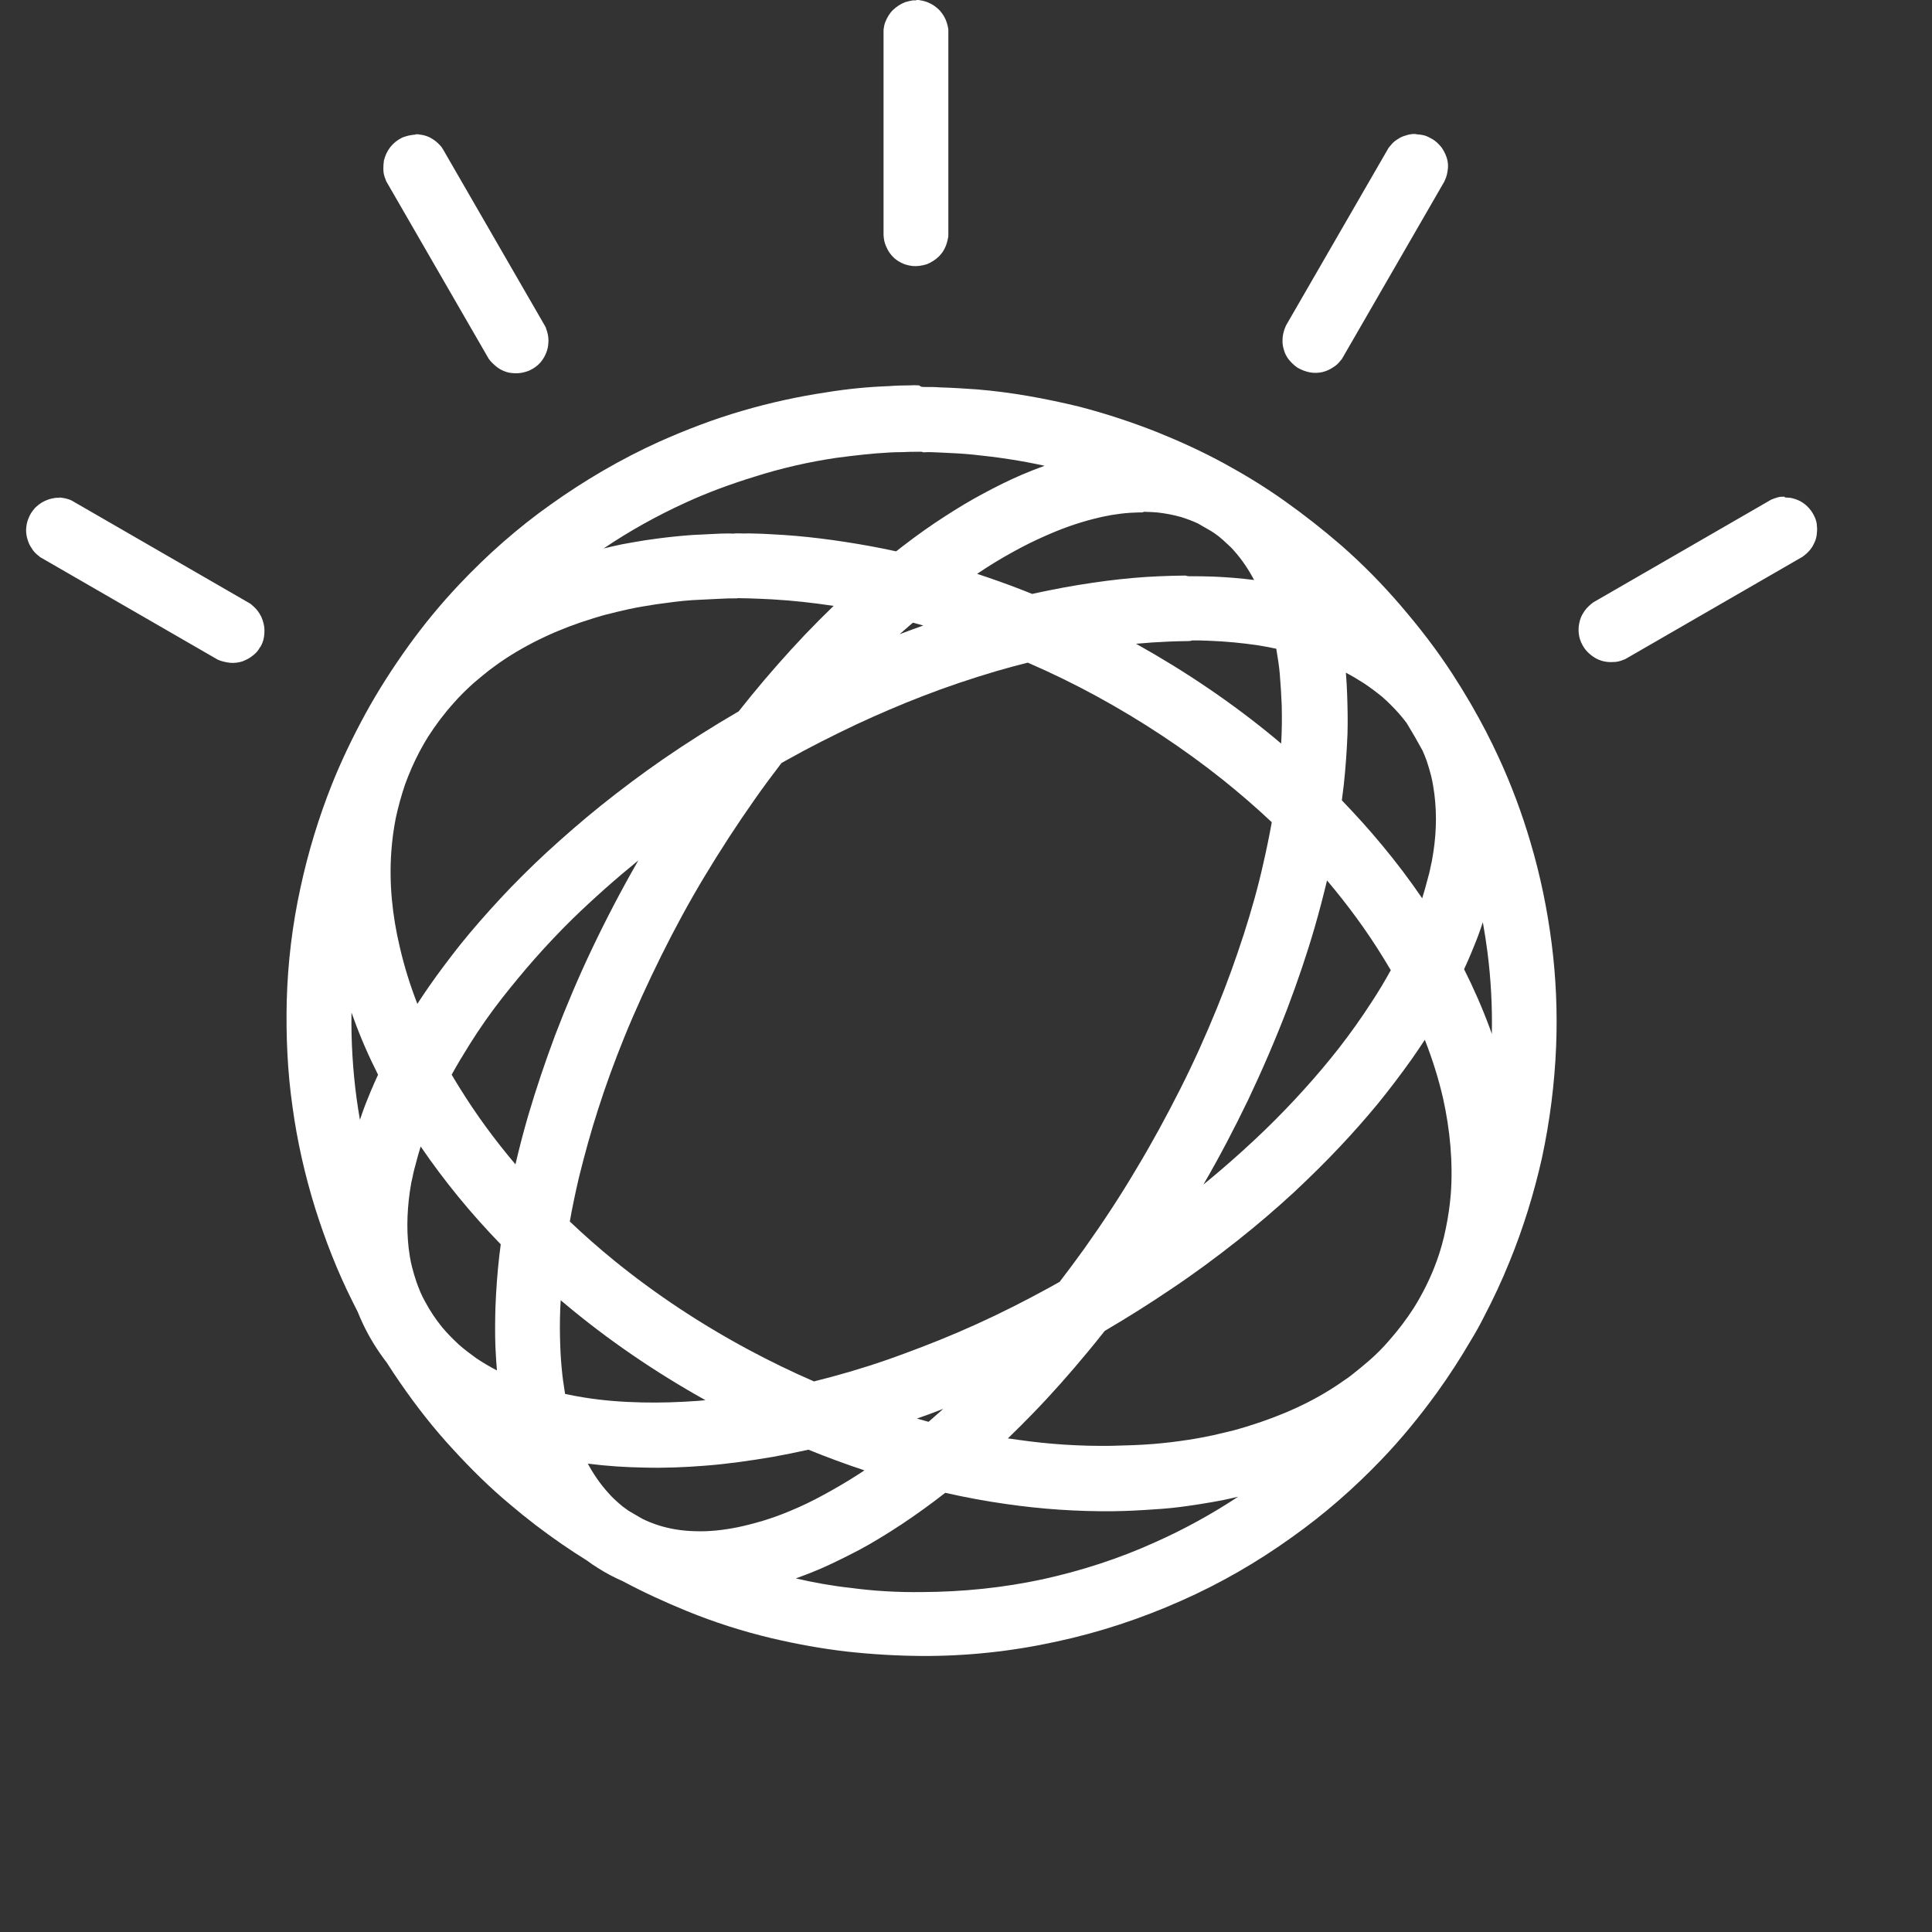 <svg width="56" height="56" viewBox="0 0 56 56" fill="none" xmlns="http://www.w3.org/2000/svg">
  <rect x="0" y="0" width="56" height="56" fill="#333333" stroke="none"/>
  <path fill-rule="evenodd" clip-rule="evenodd"
        d="M35.162 16.713C34.946 16.705 34.721 16.702 34.509 16.702C34.467 16.706 34.42 16.702 34.365 16.683L34.358 16.683C34.106 16.687 33.854 16.691 33.606 16.703C33.094 16.723 32.587 16.771 32.088 16.834C31.539 16.906 30.977 16.995 30.429 17.108C30.259 17.142 30.088 17.177 29.918 17.215C29.498 17.046 29.073 16.887 28.643 16.741C28.537 16.704 28.43 16.668 28.322 16.632L28.351 16.614C28.679 16.392 29.018 16.186 29.366 15.996C29.662 15.832 29.971 15.676 30.29 15.537C30.747 15.332 31.209 15.165 31.692 15.042C32.037 14.951 32.393 14.889 32.755 14.864C32.799 14.863 32.844 14.861 32.889 14.858C32.958 14.855 33.029 14.851 33.101 14.852L33.114 14.85C33.136 14.847 33.149 14.845 33.147 14.834C33.169 14.836 33.194 14.836 33.219 14.837C33.244 14.837 33.269 14.838 33.291 14.839C33.372 14.841 33.46 14.847 33.548 14.854C33.788 14.881 34.019 14.925 34.247 14.99C34.41 15.043 34.569 15.101 34.724 15.174C34.855 15.247 34.986 15.323 35.116 15.4C35.185 15.445 35.253 15.492 35.319 15.542L35.32 15.543C35.406 15.614 35.492 15.686 35.573 15.767L35.575 15.768L35.575 15.768C35.64 15.828 35.706 15.888 35.759 15.952C35.991 16.209 36.187 16.502 36.351 16.811C35.955 16.762 35.558 16.728 35.162 16.713ZM42.607 20.358C42.444 20.079 42.275 19.805 42.099 19.534C41.651 18.843 41.155 18.201 40.617 17.573C40.08 16.945 39.494 16.347 38.868 15.801C38.344 15.348 37.8 14.921 37.235 14.52C36.673 14.12 36.087 13.763 35.485 13.434C34.866 13.097 34.224 12.802 33.566 12.536C32.817 12.238 32.051 11.987 31.271 11.784C30.298 11.55 29.32 11.369 28.319 11.287C27.969 11.263 27.619 11.239 27.262 11.229C27.103 11.217 26.928 11.215 26.762 11.217L26.752 11.216C26.715 11.213 26.684 11.21 26.644 11.171C26.561 11.163 26.461 11.164 26.37 11.17C26.171 11.172 25.971 11.175 25.764 11.192C25.156 11.214 24.55 11.274 23.95 11.372C23.13 11.495 22.32 11.673 21.525 11.905C20.702 12.143 19.882 12.457 19.096 12.808C18 13.305 16.949 13.92 15.976 14.614C15.011 15.295 14.116 16.087 13.306 16.946C12.781 17.502 12.294 18.092 11.847 18.712C11.387 19.352 10.962 20.011 10.587 20.698C10.228 21.357 9.902 22.033 9.627 22.719C9.238 23.694 8.931 24.701 8.71 25.728C8.473 26.81 8.34 27.912 8.311 29.02C8.288 30.029 8.332 31.056 8.476 32.063C8.611 33.065 8.837 34.061 9.136 35.023C9.426 35.943 9.783 36.862 10.221 37.732C10.269 37.831 10.319 37.929 10.369 38.026C10.416 38.144 10.466 38.259 10.52 38.373C10.71 38.775 10.944 39.151 11.213 39.499C11.338 39.696 11.467 39.891 11.6 40.082C12.073 40.768 12.578 41.414 13.139 42.018C13.649 42.575 14.192 43.113 14.774 43.598C15.254 44.008 15.766 44.399 16.286 44.757C16.524 44.921 16.766 45.079 17.012 45.232C17.11 45.305 17.211 45.375 17.316 45.44C17.547 45.588 17.791 45.719 18.046 45.829C18.651 46.152 19.282 46.442 19.912 46.699C20.711 47.025 21.535 47.288 22.375 47.487C23.087 47.653 23.807 47.786 24.541 47.871C25.267 47.951 25.992 47.994 26.715 47.999C28.02 48.006 29.329 47.866 30.616 47.584C31.862 47.317 33.069 46.918 34.232 46.401C35.361 45.903 36.437 45.283 37.45 44.555C38.383 43.894 39.246 43.139 40.04 42.31C40.625 41.701 41.159 41.045 41.651 40.366C42.001 39.88 42.328 39.376 42.63 38.858C42.77 38.63 42.899 38.397 43.019 38.158C43.289 37.642 43.535 37.114 43.753 36.575C44.151 35.603 44.465 34.586 44.695 33.56C44.923 32.497 45.061 31.416 45.105 30.33C45.145 29.332 45.102 28.333 44.975 27.343C44.85 26.364 44.649 25.382 44.366 24.429C44.12 23.589 43.808 22.75 43.44 21.955C43.206 21.445 42.948 20.95 42.67 20.467C42.649 20.43 42.628 20.394 42.607 20.358ZM40.772 20.957C40.933 21.22 41.087 21.486 41.234 21.757C41.275 21.85 41.314 21.945 41.35 22.043C41.4 22.188 41.442 22.338 41.479 22.479L41.48 22.482C41.503 22.58 41.526 22.678 41.541 22.78C41.65 23.412 41.644 24.059 41.549 24.685L41.504 24.956C41.489 25.016 41.477 25.077 41.464 25.138C41.452 25.198 41.44 25.259 41.424 25.319L41.307 25.754C41.281 25.849 41.252 25.944 41.223 26.038C40.861 25.507 40.473 24.994 40.061 24.499C39.689 24.049 39.298 23.618 38.894 23.198C38.914 23.044 38.934 22.889 38.952 22.734C39.003 22.251 39.039 21.759 39.058 21.268C39.069 20.884 39.061 20.501 39.047 20.113C39.039 19.905 39.028 19.701 39.011 19.498C39.189 19.592 39.364 19.695 39.534 19.805C39.714 19.925 39.891 20.058 40.06 20.195C40.237 20.348 40.403 20.518 40.559 20.693C40.633 20.778 40.704 20.867 40.772 20.957ZM36.993 18.804C36.819 18.766 36.644 18.733 36.468 18.705C36 18.636 35.528 18.591 35.054 18.573C35.005 18.571 34.956 18.57 34.908 18.568C34.791 18.564 34.675 18.56 34.558 18.563C34.519 18.577 34.477 18.584 34.435 18.582H34.435C34.236 18.585 34.037 18.588 33.842 18.598C33.541 18.611 33.235 18.631 32.93 18.66C34.352 19.454 35.708 20.368 36.956 21.402C37.016 21.452 37.076 21.503 37.135 21.553C37.158 21.181 37.16 20.806 37.151 20.435C37.139 20.134 37.12 19.833 37.095 19.533C37.075 19.299 37.037 19.066 36.998 18.832L36.998 18.83C36.996 18.821 36.995 18.813 36.993 18.804ZM26.762 18.131C26.662 18.103 26.562 18.075 26.462 18.048C26.369 18.127 26.278 18.206 26.187 18.285C26.15 18.318 26.113 18.351 26.077 18.384C26.096 18.376 26.116 18.369 26.136 18.361C26.344 18.282 26.553 18.205 26.762 18.131ZM22.651 22.117C22.696 22.092 22.741 22.066 22.786 22.041C23.451 21.667 24.142 21.32 24.834 20.992C25.458 20.703 26.092 20.429 26.73 20.183C27.431 19.91 28.15 19.669 28.874 19.455C29.18 19.366 29.484 19.283 29.79 19.207C30.471 19.501 31.139 19.827 31.791 20.183C33.071 20.882 34.293 21.686 35.436 22.595C35.926 22.988 36.404 23.4 36.863 23.832C36.792 24.228 36.711 24.622 36.621 25.012C36.469 25.704 36.272 26.394 36.055 27.071C35.821 27.794 35.565 28.505 35.278 29.209C34.951 30.013 34.597 30.8 34.204 31.577C33.811 32.353 33.397 33.117 32.949 33.862C32.478 34.661 31.967 35.436 31.433 36.187C31.198 36.514 30.958 36.837 30.715 37.154C30.612 37.212 30.51 37.269 30.407 37.326C29.704 37.712 28.988 38.074 28.262 38.401C27.591 38.706 26.911 38.977 26.222 39.231C25.521 39.493 24.808 39.72 24.085 39.914C23.922 39.958 23.758 40 23.593 40.041C22.948 39.761 22.314 39.453 21.696 39.121C20.318 38.382 19.007 37.517 17.796 36.533C17.355 36.173 16.928 35.797 16.516 35.406C16.591 34.981 16.68 34.561 16.779 34.137C16.943 33.473 17.125 32.809 17.334 32.161C17.559 31.455 17.816 30.756 18.094 30.069C18.421 29.265 18.782 28.481 19.168 27.701C19.555 26.921 19.969 26.156 20.417 25.412C20.877 24.646 21.364 23.897 21.878 23.167C22.128 22.811 22.386 22.462 22.651 22.117ZM21.411 20.619C21.528 20.471 21.645 20.325 21.763 20.18C22.264 19.567 22.787 18.973 23.331 18.398C23.603 18.114 23.88 17.836 24.162 17.562C23.569 17.472 22.971 17.406 22.37 17.372C22.145 17.361 21.92 17.35 21.703 17.344C21.655 17.342 21.603 17.341 21.551 17.341C21.499 17.34 21.447 17.34 21.398 17.338C21.39 17.338 21.381 17.34 21.371 17.341C21.355 17.344 21.337 17.347 21.318 17.344C21.177 17.341 21.03 17.348 20.883 17.355L20.07 17.395C19.728 17.418 19.384 17.465 19.04 17.513L19.04 17.513L19.037 17.513C18.772 17.555 18.508 17.596 18.246 17.652C18.183 17.667 18.119 17.682 18.055 17.696L18.054 17.696C17.926 17.725 17.798 17.755 17.677 17.788C17.515 17.823 17.356 17.873 17.197 17.922C16.247 18.211 15.327 18.626 14.501 19.193L14.5 19.194C14.392 19.271 14.284 19.348 14.171 19.434C14.015 19.56 13.858 19.685 13.71 19.815C13.514 19.993 13.326 20.176 13.15 20.378C12.873 20.685 12.629 21.011 12.405 21.36C12.341 21.463 12.28 21.568 12.222 21.674C12.2 21.713 12.179 21.752 12.158 21.791C11.997 22.097 11.859 22.413 11.742 22.735C11.633 23.056 11.542 23.384 11.471 23.716C11.409 24.033 11.366 24.353 11.343 24.676C11.275 25.606 11.371 26.539 11.588 27.451C11.716 28.008 11.888 28.561 12.097 29.097C12.209 28.925 12.324 28.755 12.44 28.587C12.726 28.176 13.03 27.776 13.339 27.383C13.709 26.924 14.093 26.488 14.498 26.05C14.924 25.59 15.371 25.148 15.835 24.717C16.346 24.249 16.864 23.796 17.405 23.361C17.992 22.89 18.594 22.44 19.212 22.011C19.927 21.519 20.661 21.055 21.411 20.619ZM13.092 31.15C13.253 30.856 13.429 30.566 13.607 30.281C13.896 29.82 14.207 29.374 14.542 28.945C14.85 28.553 15.172 28.163 15.502 27.788C15.851 27.393 16.213 27.01 16.589 26.64C17.201 26.045 17.84 25.479 18.502 24.94C18.02 25.779 17.571 26.636 17.156 27.509C16.769 28.323 16.416 29.156 16.091 30.005C15.807 30.766 15.548 31.531 15.317 32.312C15.178 32.788 15.053 33.267 14.941 33.749C14.347 33.049 13.799 32.303 13.316 31.52C13.239 31.398 13.165 31.274 13.092 31.15ZM10.958 31.151C10.687 30.614 10.445 30.063 10.242 29.495C10.223 29.446 10.205 29.398 10.188 29.349C10.175 30.186 10.226 31.024 10.338 31.854C10.366 32.056 10.398 32.258 10.433 32.459C10.453 32.397 10.475 32.334 10.497 32.271C10.572 32.054 10.66 31.84 10.748 31.626L10.749 31.625C10.815 31.466 10.886 31.309 10.958 31.151ZM14.404 39.722C14.197 39.616 13.997 39.497 13.803 39.367C13.63 39.242 13.453 39.11 13.293 38.967C13.124 38.81 12.963 38.647 12.819 38.475C12.632 38.246 12.467 37.999 12.327 37.738C12.221 37.554 12.145 37.364 12.072 37.161C12.022 37.016 11.98 36.867 11.943 36.725C11.919 36.626 11.896 36.527 11.88 36.424C11.777 35.8 11.791 35.169 11.878 34.547L11.922 34.276C11.938 34.216 11.95 34.156 11.963 34.095C11.975 34.034 11.987 33.973 12.003 33.913L12.12 33.478C12.143 33.395 12.167 33.313 12.193 33.231C12.536 33.734 12.902 34.221 13.289 34.694C13.678 35.17 14.088 35.627 14.514 36.067C14.499 36.18 14.485 36.293 14.472 36.406C14.416 36.898 14.38 37.39 14.361 37.881C14.35 38.264 14.346 38.652 14.36 39.04C14.363 39.092 14.366 39.145 14.369 39.198C14.378 39.372 14.388 39.548 14.404 39.722ZM17.038 42.424C17.201 42.727 17.398 43.014 17.628 43.268C17.682 43.332 17.735 43.385 17.793 43.441C17.875 43.522 17.961 43.594 18.048 43.666L18.049 43.667C18.105 43.709 18.162 43.751 18.22 43.791C18.35 43.869 18.481 43.945 18.613 44.02C18.769 44.098 18.931 44.162 19.094 44.214C19.435 44.322 19.797 44.375 20.159 44.383C20.571 44.398 20.985 44.347 21.387 44.267C21.628 44.216 21.854 44.157 22.085 44.09C22.362 44.005 22.638 43.908 22.905 43.794C23.229 43.66 23.546 43.508 23.854 43.339C24.213 43.145 24.558 42.943 24.895 42.725C24.949 42.69 25.002 42.654 25.056 42.619C24.509 42.438 23.968 42.238 23.433 42.02C23.087 42.097 22.739 42.167 22.39 42.23C21.74 42.34 21.081 42.435 20.43 42.484C19.854 42.53 19.266 42.554 18.689 42.539C18.137 42.53 17.585 42.495 17.038 42.424ZM20.448 40.585C20.378 40.592 20.307 40.598 20.236 40.605C19.691 40.644 19.144 40.663 18.602 40.65C18.038 40.639 17.477 40.595 16.924 40.506C16.743 40.477 16.561 40.443 16.38 40.404C16.378 40.393 16.376 40.381 16.374 40.369C16.335 40.135 16.301 39.893 16.281 39.658C16.251 39.362 16.239 39.065 16.232 38.76C16.224 38.403 16.23 38.045 16.252 37.688L16.335 37.758C17.61 38.832 18.997 39.775 20.448 40.585ZM26.577 41.118C26.689 41.15 26.802 41.181 26.915 41.212C26.981 41.155 27.047 41.097 27.112 41.039C27.189 40.972 27.265 40.905 27.34 40.837C27.197 40.892 27.053 40.947 26.909 41C26.798 41.04 26.687 41.079 26.577 41.118ZM32.02 38.578C31.861 38.78 31.7 38.98 31.535 39.178C31.023 39.796 30.49 40.403 29.927 40.981C29.693 41.222 29.456 41.459 29.214 41.692C29.309 41.706 29.404 41.719 29.5 41.732C30.397 41.862 31.302 41.921 32.209 41.908C32.621 41.898 33.034 41.887 33.449 41.853C33.779 41.825 34.109 41.786 34.437 41.735C34.688 41.698 34.936 41.648 35.183 41.597L35.753 41.461C35.906 41.421 36.051 41.376 36.197 41.332L36.197 41.332L36.197 41.331L36.197 41.331C37.138 41.039 38.047 40.642 38.86 40.081L38.862 40.079L38.862 40.079C38.983 39.997 39.105 39.916 39.222 39.82C39.379 39.694 39.535 39.569 39.683 39.439C39.892 39.258 40.087 39.062 40.267 38.852C40.528 38.557 40.765 38.243 40.978 37.913C41.244 37.487 41.472 37.029 41.644 36.552C41.758 36.242 41.842 35.928 41.908 35.605C41.976 35.278 42.024 34.948 42.052 34.616C42.12 33.686 42.029 32.743 41.829 31.84C41.697 31.264 41.517 30.692 41.299 30.139C41.178 30.324 41.053 30.508 40.925 30.692C40.605 31.142 40.276 31.577 39.93 32.001C39.575 32.43 39.207 32.847 38.824 33.252C38.403 33.7 37.968 34.125 37.52 34.546C36.986 35.039 36.433 35.512 35.863 35.963C35.243 36.453 34.602 36.926 33.942 37.367C33.314 37.792 32.672 38.194 32.02 38.578ZM40.313 28.121C40.244 28.003 40.173 27.887 40.101 27.771C39.617 26.979 39.065 26.231 38.464 25.52C38.356 25.974 38.238 26.425 38.108 26.874C37.879 27.667 37.611 28.449 37.317 29.227C36.974 30.121 36.593 31.005 36.178 31.881C35.775 32.715 35.347 33.535 34.882 34.334C35.043 34.203 35.203 34.07 35.361 33.935C35.807 33.555 36.242 33.161 36.664 32.754C37.056 32.374 37.435 31.982 37.801 31.576C38.15 31.191 38.486 30.793 38.807 30.383C39.142 29.953 39.458 29.508 39.754 29.05C39.953 28.748 40.139 28.438 40.313 28.121ZM42.437 28.093C42.719 28.653 42.971 29.229 43.187 29.815C43.206 29.867 43.224 29.919 43.242 29.971C43.258 29.177 43.215 28.37 43.114 27.59C43.077 27.303 43.032 27.017 42.981 26.731C42.955 26.809 42.929 26.888 42.9 26.968C42.825 27.185 42.737 27.399 42.648 27.614L42.648 27.614C42.582 27.775 42.511 27.935 42.437 28.093ZM26.682 0.011C26.641 0 26.631 0 26.59 0C26.57 0 26.559 0 26.549 0.011H26.457C26.386 0.021 26.304 0.043 26.233 0.064C26.1 0.117 25.988 0.191 25.886 0.287C25.784 0.383 25.712 0.511 25.661 0.638C25.631 0.713 25.62 0.787 25.61 0.862V0.957V6.818C25.61 6.834 25.613 6.85 25.615 6.866C25.618 6.882 25.62 6.898 25.62 6.914C25.631 7.009 25.661 7.095 25.702 7.18C25.753 7.297 25.825 7.392 25.916 7.477C25.998 7.552 26.09 7.605 26.192 7.648C26.274 7.68 26.366 7.701 26.457 7.711C26.59 7.722 26.733 7.701 26.866 7.658C26.998 7.605 27.11 7.531 27.213 7.435C27.274 7.371 27.335 7.297 27.376 7.212C27.427 7.116 27.458 7.009 27.478 6.903C27.488 6.871 27.488 6.839 27.488 6.807V0.851C27.478 0.787 27.468 0.734 27.447 0.67C27.407 0.532 27.335 0.415 27.243 0.308C27.151 0.213 27.039 0.128 26.907 0.074C26.835 0.043 26.753 0.021 26.682 0.011ZM41.109 3.897C41.101 3.895 41.093 3.894 41.086 3.896C41.083 3.894 41.078 3.893 41.07 3.893C41.06 3.892 41.046 3.89 41.023 3.884C41.004 3.885 40.992 3.885 40.981 3.884C40.969 3.884 40.958 3.883 40.94 3.885C40.929 3.886 40.919 3.888 40.909 3.889C40.872 3.894 40.842 3.898 40.809 3.908L40.808 3.908C40.723 3.932 40.639 3.957 40.566 4.001L40.566 4.001C40.493 4.045 40.421 4.089 40.361 4.153C40.343 4.173 40.323 4.196 40.304 4.22C40.285 4.242 40.267 4.264 40.249 4.285L40.207 4.358L37.297 9.397L37.276 9.434C37.268 9.448 37.264 9.46 37.259 9.473C37.255 9.486 37.251 9.499 37.242 9.513C37.202 9.624 37.175 9.732 37.175 9.854C37.168 9.948 37.187 10.058 37.217 10.149C37.238 10.235 37.279 10.307 37.328 10.385C37.408 10.492 37.498 10.581 37.607 10.657C37.722 10.723 37.848 10.771 37.975 10.795C38.094 10.815 38.214 10.81 38.322 10.787C38.435 10.761 38.542 10.715 38.637 10.649C38.724 10.601 38.803 10.524 38.86 10.447C38.885 10.424 38.896 10.406 38.911 10.378L38.933 10.341L41.842 5.302L41.863 5.266C41.871 5.252 41.876 5.239 41.88 5.226C41.884 5.213 41.889 5.201 41.897 5.187C41.936 5.099 41.952 5.01 41.962 4.93C41.979 4.841 41.972 4.751 41.959 4.67C41.933 4.532 41.869 4.397 41.786 4.276C41.698 4.163 41.59 4.064 41.461 4.002C41.391 3.961 41.306 3.924 41.219 3.911C41.203 3.908 41.189 3.906 41.176 3.905C41.162 3.903 41.148 3.901 41.132 3.898C41.125 3.9 41.117 3.898 41.109 3.897ZM12.11 3.893C12.102 3.893 12.093 3.893 12.082 3.892C12.076 3.892 12.072 3.892 12.068 3.892C12.053 3.892 12.044 3.892 12.041 3.903C12.034 3.901 12.026 3.902 12.018 3.904C12.01 3.905 12.002 3.907 11.995 3.905C11.979 3.908 11.965 3.91 11.952 3.911C11.938 3.913 11.924 3.915 11.908 3.918C11.822 3.931 11.732 3.959 11.655 3.99C11.526 4.053 11.404 4.148 11.316 4.26C11.228 4.372 11.164 4.507 11.129 4.65C11.116 4.735 11.11 4.821 11.112 4.906C11.11 5.005 11.137 5.113 11.176 5.201C11.183 5.233 11.193 5.252 11.209 5.279L11.209 5.28L11.231 5.316L14.14 10.355L14.161 10.392C14.169 10.406 14.178 10.416 14.187 10.426C14.195 10.436 14.204 10.447 14.212 10.46C14.28 10.535 14.355 10.603 14.435 10.663C14.531 10.729 14.638 10.775 14.751 10.801C14.867 10.819 14.979 10.829 15.097 10.809C15.184 10.796 15.274 10.769 15.35 10.737C15.47 10.68 15.58 10.604 15.665 10.506C15.751 10.405 15.815 10.289 15.855 10.163C15.885 10.072 15.896 9.967 15.898 9.868C15.897 9.746 15.871 9.638 15.83 9.527C15.823 9.494 15.812 9.475 15.796 9.448L15.796 9.448L15.775 9.411L12.866 4.372L12.823 4.299C12.802 4.262 12.772 4.23 12.742 4.198L12.742 4.198C12.682 4.135 12.613 4.076 12.54 4.032C12.462 3.979 12.386 3.949 12.301 3.925C12.258 3.912 12.207 3.905 12.17 3.902C12.141 3.893 12.128 3.893 12.11 3.893ZM1.811 14.431C1.791 14.426 1.779 14.423 1.75 14.425C1.731 14.414 1.717 14.418 1.721 14.432C1.712 14.431 1.705 14.43 1.699 14.429C1.69 14.427 1.683 14.426 1.674 14.428C1.664 14.429 1.655 14.429 1.646 14.429C1.623 14.43 1.605 14.43 1.584 14.435C1.451 14.453 1.327 14.499 1.215 14.564C1.141 14.611 1.072 14.666 1.01 14.728C0.935 14.815 0.865 14.915 0.827 15.023C0.78 15.126 0.761 15.244 0.756 15.359C0.757 15.443 0.767 15.531 0.792 15.616C0.821 15.715 0.855 15.805 0.917 15.889C0.965 15.975 1.042 16.055 1.12 16.112C1.142 16.137 1.161 16.147 1.188 16.163L1.188 16.163L1.225 16.184L6.264 19.093L6.301 19.115C6.314 19.123 6.327 19.127 6.34 19.132C6.353 19.136 6.366 19.14 6.379 19.148C6.475 19.179 6.574 19.201 6.674 19.212C6.789 19.221 6.905 19.208 7.016 19.174C7.126 19.132 7.227 19.084 7.32 19.008C7.403 18.949 7.473 18.872 7.523 18.784C7.574 18.718 7.61 18.633 7.633 18.552C7.666 18.43 7.672 18.292 7.659 18.166C7.636 18.035 7.599 17.908 7.529 17.796C7.467 17.69 7.39 17.61 7.299 17.534C7.277 17.51 7.258 17.499 7.231 17.483L7.23 17.483L7.194 17.462L2.155 14.553L2.081 14.51C2.045 14.489 2.003 14.477 1.962 14.464L1.961 14.464L1.96 14.464C1.918 14.451 1.876 14.439 1.83 14.435C1.822 14.434 1.816 14.432 1.811 14.431ZM51.793 14.421C51.783 14.426 51.769 14.422 51.755 14.419C51.74 14.415 51.726 14.412 51.716 14.394C51.707 14.395 51.7 14.396 51.694 14.397C51.685 14.399 51.678 14.4 51.669 14.398C51.626 14.396 51.583 14.401 51.542 14.412C51.467 14.432 51.407 14.455 51.337 14.483L51.264 14.526L46.225 17.435L46.188 17.456C46.174 17.464 46.164 17.473 46.154 17.482C46.144 17.491 46.133 17.5 46.12 17.508C46.029 17.584 45.952 17.663 45.89 17.77C45.837 17.848 45.799 17.952 45.779 18.046C45.748 18.182 45.749 18.311 45.773 18.438C45.797 18.566 45.854 18.686 45.93 18.796C45.982 18.866 46.044 18.93 46.113 18.985C46.203 19.058 46.306 19.115 46.417 19.151C46.528 19.185 46.644 19.198 46.759 19.189C46.858 19.191 46.966 19.164 47.054 19.125C47.086 19.118 47.105 19.107 47.132 19.091L47.132 19.091L47.169 19.07L52.208 16.161L52.245 16.14C52.258 16.132 52.269 16.123 52.279 16.114C52.289 16.105 52.299 16.096 52.313 16.088C52.414 16.007 52.504 15.908 52.56 15.793C52.608 15.706 52.642 15.616 52.657 15.513L52.657 15.513C52.667 15.424 52.677 15.336 52.664 15.249C52.665 15.166 52.638 15.076 52.606 15C52.564 14.906 52.513 14.818 52.444 14.74C52.364 14.645 52.276 14.578 52.17 14.521C52.083 14.477 51.978 14.444 51.883 14.428C51.873 14.427 51.864 14.427 51.855 14.427C51.832 14.426 51.814 14.426 51.793 14.421ZM24.668 46.027C24.132 45.97 23.594 45.872 23.066 45.751C23.223 45.695 23.379 45.635 23.534 45.574C23.901 45.429 24.257 45.255 24.607 45.078C25.015 44.879 25.405 44.647 25.793 44.403C26.237 44.124 26.666 43.825 27.085 43.51C27.191 43.431 27.295 43.351 27.399 43.27C27.984 43.402 28.573 43.512 29.165 43.595C30.187 43.743 31.219 43.813 32.251 43.804C32.65 43.799 33.046 43.779 33.447 43.75C33.774 43.731 34.101 43.699 34.425 43.651C34.661 43.62 34.901 43.579 35.142 43.538L35.142 43.538L35.142 43.538L35.147 43.537C35.342 43.505 35.536 43.466 35.728 43.42C35.781 43.408 35.834 43.395 35.888 43.383C35.123 43.888 34.311 44.335 33.474 44.706C32.435 45.178 31.342 45.529 30.228 45.775C29.081 46.022 27.905 46.142 26.725 46.147C26.027 46.156 25.344 46.118 24.668 46.027ZM28.211 13.178C28.907 13.248 29.598 13.351 30.278 13.501C30.053 13.582 29.831 13.669 29.612 13.763C29.235 13.925 28.863 14.111 28.503 14.305C28.121 14.508 27.754 14.731 27.39 14.966C26.969 15.236 26.563 15.526 26.167 15.832C26.102 15.882 26.038 15.931 25.974 15.981C25.725 15.926 25.475 15.876 25.225 15.83C24.273 15.658 23.31 15.529 22.344 15.485C22.183 15.473 22.023 15.469 21.861 15.465C21.81 15.464 21.759 15.462 21.708 15.461C21.606 15.467 21.509 15.463 21.412 15.46C21.401 15.46 21.39 15.46 21.378 15.46C21.342 15.46 21.302 15.459 21.265 15.467C21.169 15.461 21.076 15.463 20.979 15.465C20.946 15.466 20.913 15.467 20.88 15.467L20.066 15.507C19.745 15.53 19.419 15.563 19.088 15.606C18.827 15.639 18.567 15.678 18.308 15.726C18.113 15.758 17.919 15.797 17.727 15.843C17.65 15.86 17.574 15.878 17.497 15.897C18.25 15.388 19.049 14.945 19.873 14.569C20.519 14.272 21.192 14.026 21.866 13.819C22.639 13.572 23.431 13.391 24.233 13.272C24.754 13.204 25.284 13.14 25.815 13.114C25.906 13.108 25.997 13.107 26.089 13.106H26.089C26.18 13.104 26.272 13.103 26.363 13.097L26.662 13.094L26.662 13.094C26.695 13.093 26.729 13.093 26.762 13.111C26.912 13.1 27.061 13.107 27.211 13.115L27.212 13.115C27.544 13.13 27.877 13.144 28.211 13.178Z"
        fill="white"/>
</svg>
